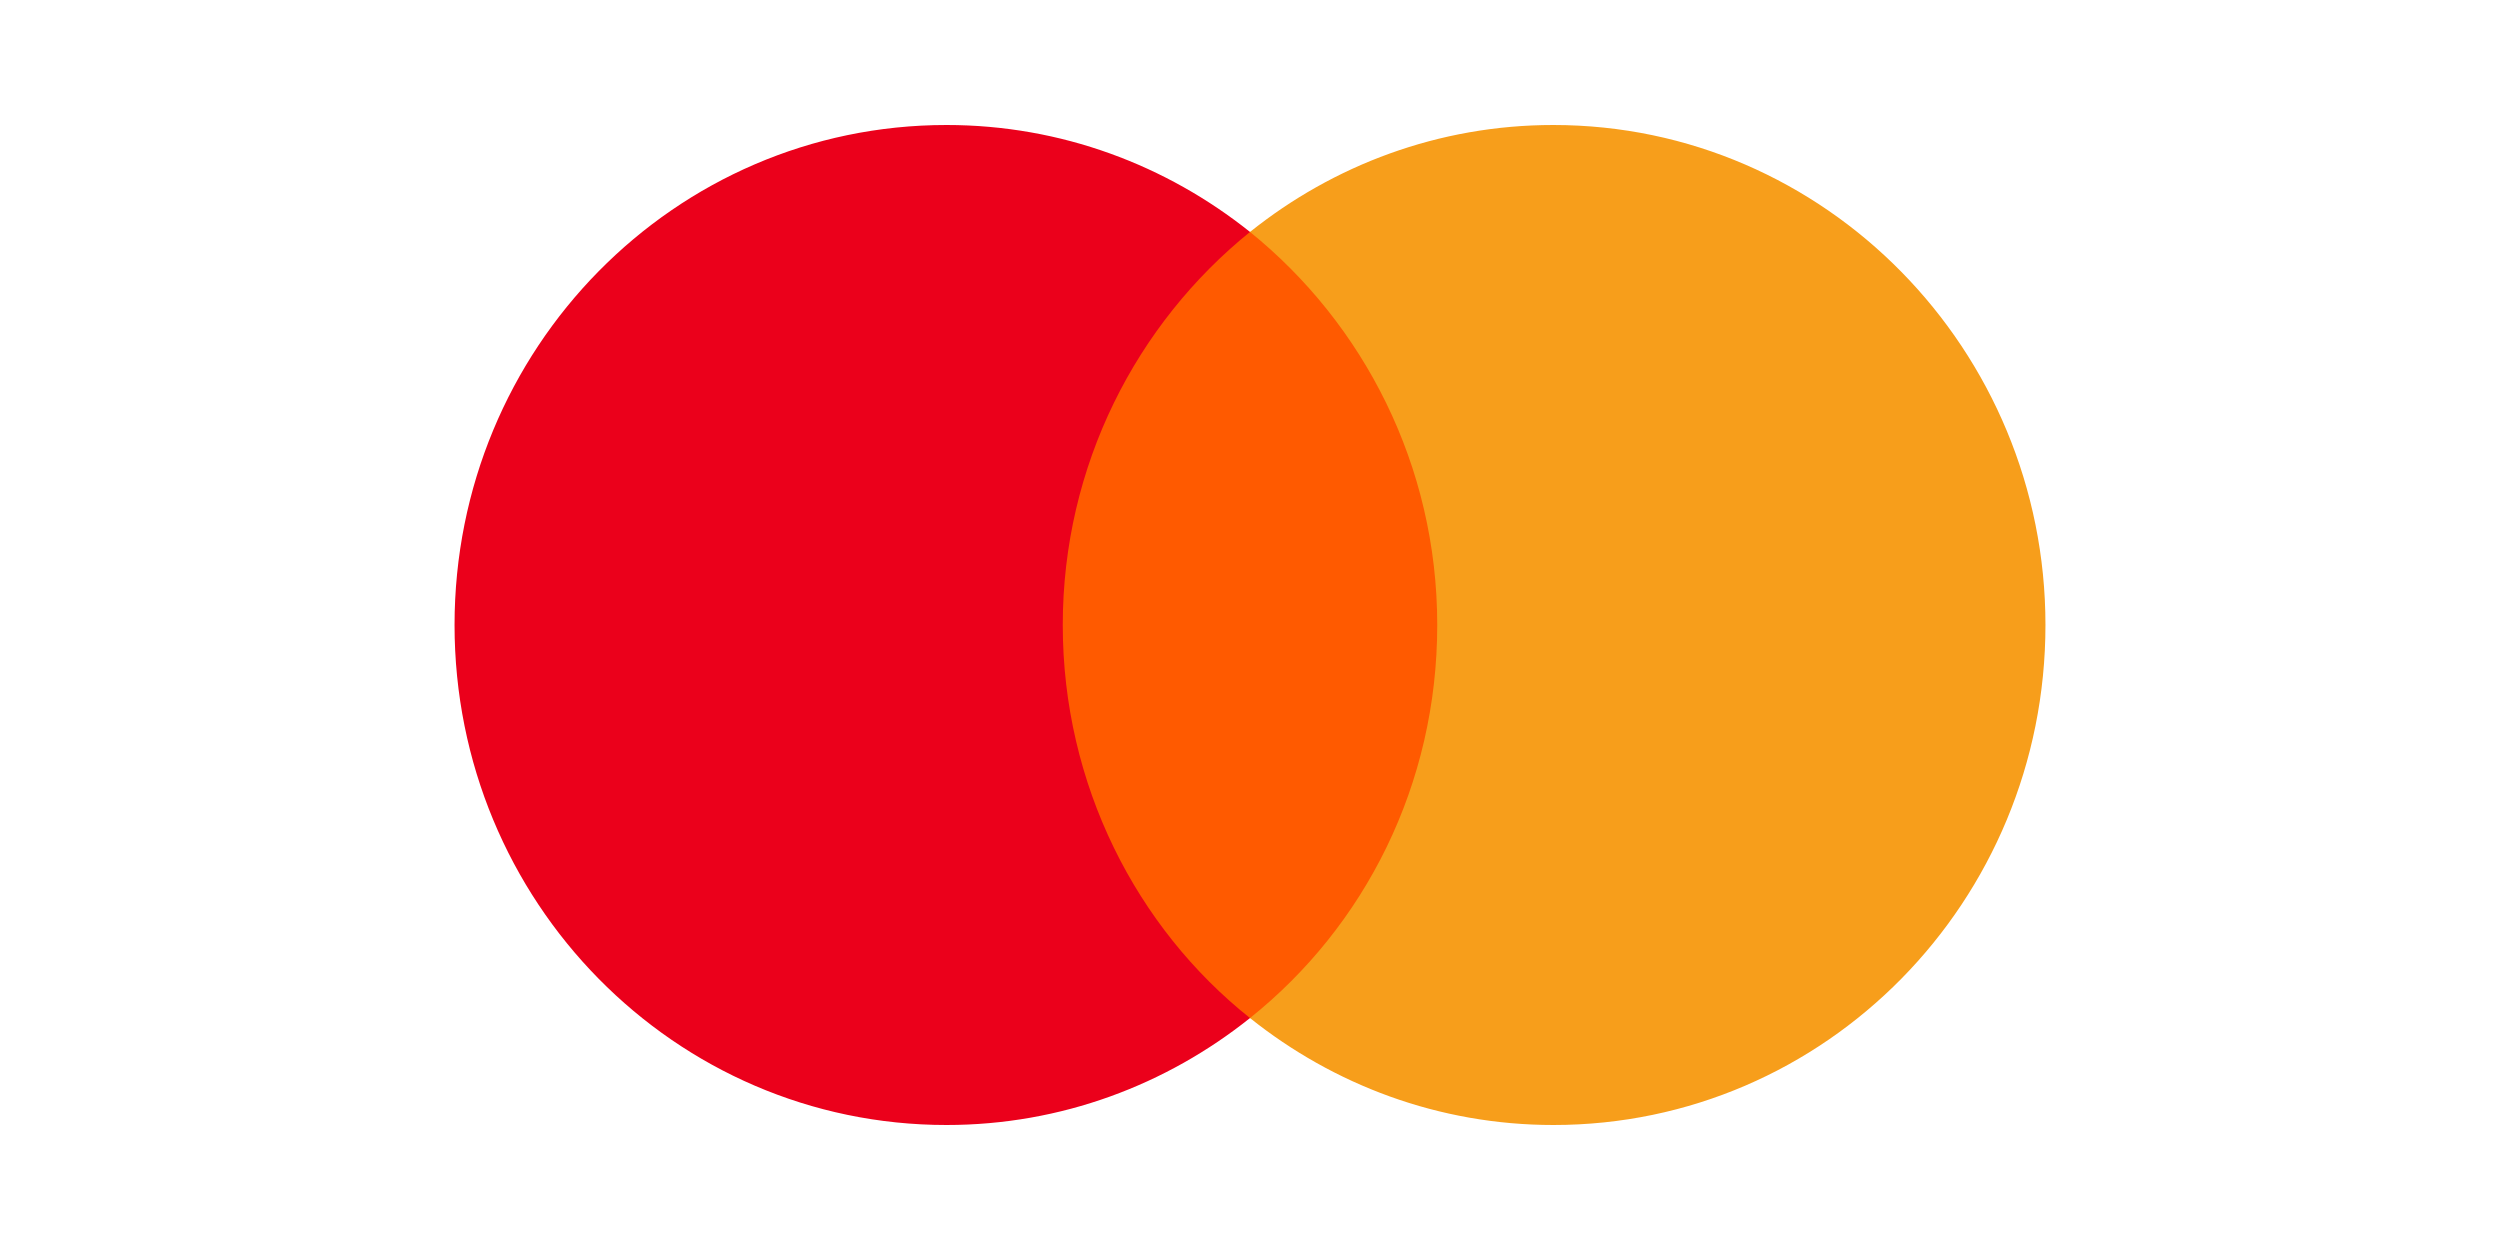 <svg width="220" height="110" viewBox="0 0 220 110" fill="none" xmlns="http://www.w3.org/2000/svg">
<path d="M128.887 20.412H91.001V89.588H128.887V20.412Z" fill="#FF5A00"/>
<path d="M93.523 55C93.523 40.946 100.024 28.472 110 20.412C102.658 14.546 93.397 11 83.295 11C59.364 11 40 30.679 40 55C40 79.321 59.364 99 83.295 99C93.397 99 102.658 95.454 110 89.588C100.01 81.642 93.523 69.054 93.523 55Z" fill="#EB001B"/>
<path d="M180 55C180 79.321 160.637 99 136.705 99C126.603 99 117.342 95.454 110 89.588C120.102 81.514 126.477 69.054 126.477 55C126.477 40.946 119.976 28.472 110 20.412C117.328 14.546 126.589 11 136.691 11C160.637 11 180 30.807 180 55Z" fill="#F79E1B"/>
</svg>
